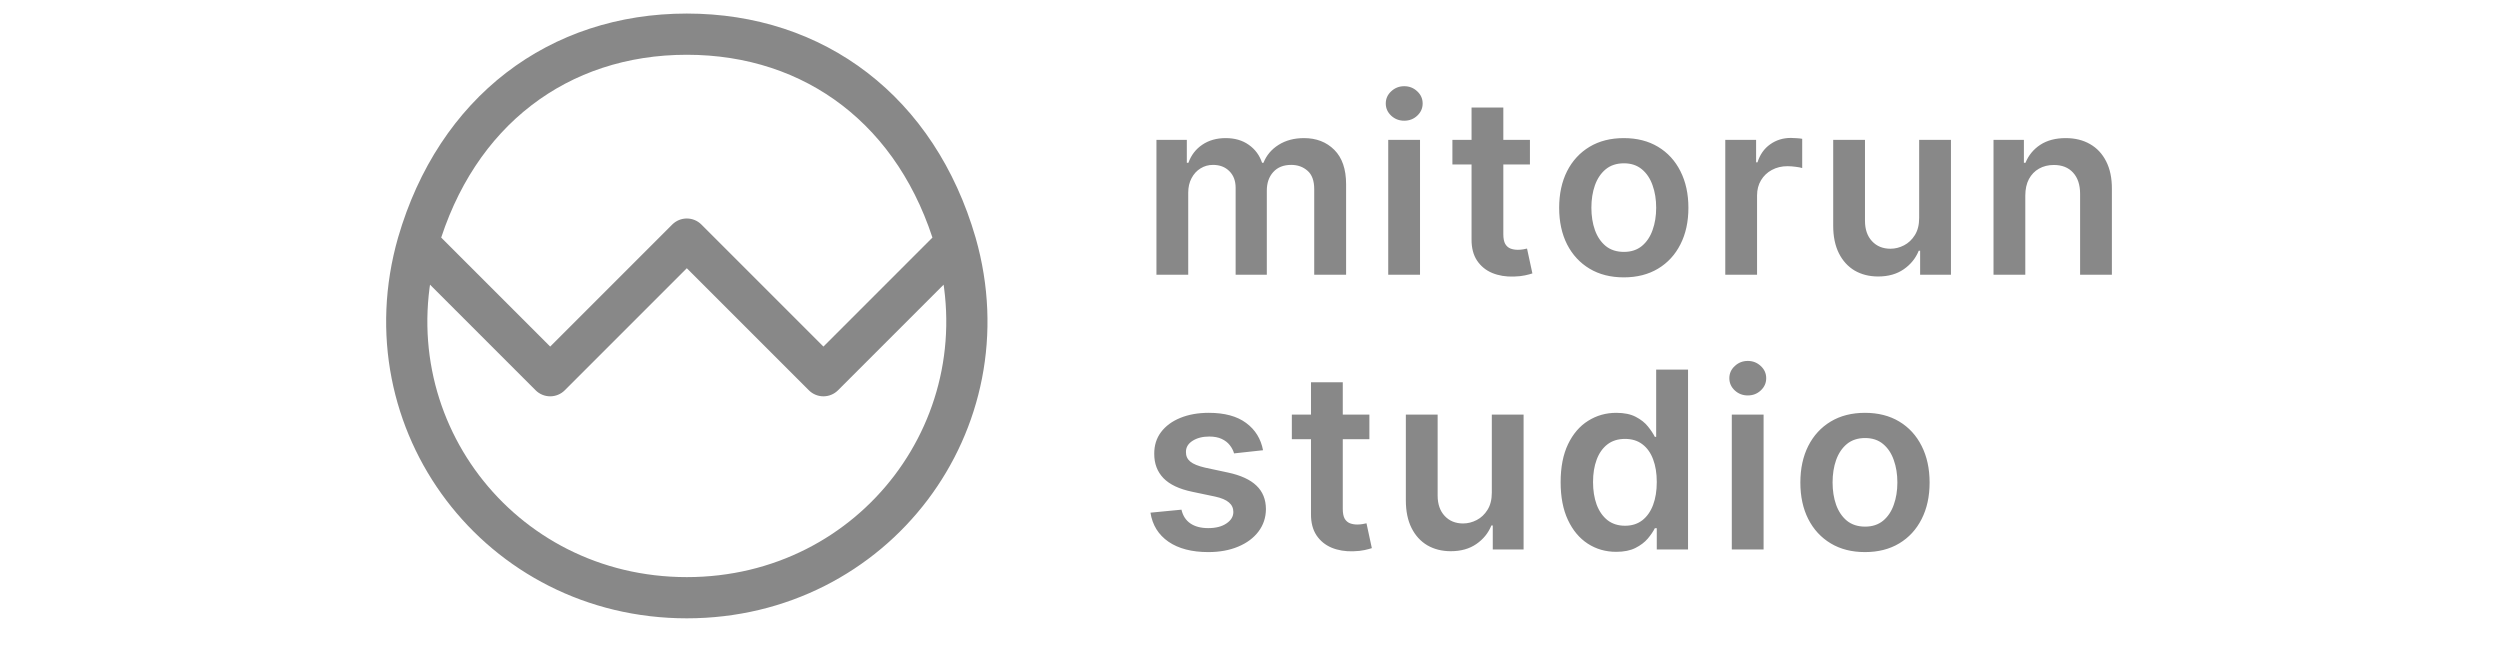 <svg width="182" height="47" viewBox="0 0 182 47" fill="none" xmlns="http://www.w3.org/2000/svg">
<path d="M30.419 17.716L40.054 27.352L50 17.406L59.946 27.352L69.582 17.716M30.419 17.716C33.217 8.081 40.676 2.487 50 2.487C59.325 2.487 66.784 8.081 69.582 17.716M30.419 17.716C26.69 30.77 36.325 43.514 50 43.514C63.676 43.514 73.311 30.77 69.582 17.716" stroke="#888888" stroke-width="3" stroke-linecap="round" stroke-linejoin="round"/>
<path d="M84.189 20V10.182H86.401V11.85H86.516C86.72 11.288 87.059 10.849 87.532 10.533C88.005 10.214 88.57 10.054 89.226 10.054C89.891 10.054 90.451 10.216 90.907 10.54C91.367 10.859 91.691 11.296 91.879 11.85H91.981C92.198 11.305 92.565 10.87 93.08 10.546C93.6 10.218 94.216 10.054 94.928 10.054C95.831 10.054 96.568 10.339 97.139 10.911C97.71 11.482 97.996 12.315 97.996 13.41V20H95.675V13.768C95.675 13.158 95.513 12.713 95.19 12.432C94.866 12.146 94.469 12.004 94.001 12.004C93.442 12.004 93.006 12.178 92.69 12.528C92.379 12.873 92.224 13.322 92.224 13.876V20H89.954V13.672C89.954 13.165 89.801 12.76 89.494 12.457C89.192 12.155 88.796 12.004 88.305 12.004C87.973 12.004 87.671 12.089 87.398 12.259C87.125 12.425 86.908 12.662 86.746 12.969C86.584 13.271 86.503 13.625 86.503 14.03V20H84.189ZM101.063 20V10.182H103.377V20H101.063ZM102.227 8.788C101.86 8.788 101.545 8.667 101.281 8.424C101.016 8.177 100.884 7.881 100.884 7.536C100.884 7.186 101.016 6.89 101.281 6.647C101.545 6.4 101.86 6.276 102.227 6.276C102.597 6.276 102.913 6.4 103.173 6.647C103.437 6.89 103.569 7.186 103.569 7.536C103.569 7.881 103.437 8.177 103.173 8.424C102.913 8.667 102.597 8.788 102.227 8.788ZM111.379 10.182V11.972H105.735V10.182H111.379ZM107.129 7.83H109.442V17.047C109.442 17.358 109.489 17.597 109.583 17.763C109.681 17.925 109.809 18.035 109.967 18.095C110.124 18.155 110.299 18.185 110.491 18.185C110.636 18.185 110.768 18.174 110.887 18.153C111.011 18.131 111.104 18.112 111.168 18.095L111.558 19.904C111.435 19.947 111.258 19.994 111.028 20.045C110.802 20.096 110.525 20.126 110.197 20.134C109.617 20.151 109.095 20.064 108.631 19.872C108.166 19.676 107.798 19.374 107.525 18.965C107.256 18.555 107.124 18.044 107.129 17.43V7.83ZM118.212 20.192C117.253 20.192 116.422 19.981 115.719 19.559C115.016 19.137 114.47 18.547 114.082 17.788C113.699 17.03 113.507 16.143 113.507 15.129C113.507 14.115 113.699 13.227 114.082 12.464C114.47 11.701 115.016 11.109 115.719 10.687C116.422 10.265 117.253 10.054 118.212 10.054C119.17 10.054 120.001 10.265 120.705 10.687C121.408 11.109 121.951 11.701 122.335 12.464C122.722 13.227 122.916 14.115 122.916 15.129C122.916 16.143 122.722 17.03 122.335 17.788C121.951 18.547 121.408 19.137 120.705 19.559C120.001 19.981 119.17 20.192 118.212 20.192ZM118.224 18.338C118.744 18.338 119.179 18.195 119.528 17.91C119.878 17.62 120.138 17.232 120.308 16.746C120.483 16.261 120.57 15.72 120.57 15.123C120.57 14.522 120.483 13.979 120.308 13.493C120.138 13.003 119.878 12.613 119.528 12.323C119.179 12.033 118.744 11.889 118.224 11.889C117.692 11.889 117.249 12.033 116.895 12.323C116.545 12.613 116.283 13.003 116.109 13.493C115.938 13.979 115.853 14.522 115.853 15.123C115.853 15.72 115.938 16.261 116.109 16.746C116.283 17.232 116.545 17.62 116.895 17.91C117.249 18.195 117.692 18.338 118.224 18.338ZM125.6 20V10.182H127.844V11.818H127.946C128.125 11.251 128.432 10.815 128.867 10.508C129.305 10.197 129.806 10.041 130.369 10.041C130.496 10.041 130.639 10.048 130.797 10.06C130.959 10.069 131.093 10.084 131.2 10.105V12.234C131.102 12.2 130.946 12.17 130.733 12.144C130.524 12.114 130.322 12.099 130.126 12.099C129.704 12.099 129.325 12.191 128.988 12.374C128.656 12.553 128.393 12.803 128.202 13.122C128.01 13.442 127.914 13.81 127.914 14.228V20H125.6ZM139.715 15.871V10.182H142.029V20H139.785V18.255H139.683C139.461 18.805 139.097 19.254 138.59 19.604C138.087 19.953 137.467 20.128 136.73 20.128C136.086 20.128 135.517 19.985 135.023 19.7C134.533 19.41 134.149 18.99 133.872 18.44C133.595 17.886 133.457 17.217 133.457 16.433V10.182H135.771V16.075C135.771 16.697 135.941 17.192 136.282 17.558C136.623 17.925 137.071 18.108 137.625 18.108C137.965 18.108 138.296 18.025 138.615 17.859C138.935 17.692 139.197 17.445 139.401 17.117C139.61 16.785 139.715 16.369 139.715 15.871ZM147.442 14.247V20H145.128V10.182H147.34V11.85H147.455C147.681 11.3 148.041 10.864 148.535 10.54C149.034 10.216 149.649 10.054 150.382 10.054C151.06 10.054 151.65 10.199 152.153 10.489C152.66 10.778 153.052 11.198 153.329 11.748C153.61 12.298 153.749 12.964 153.745 13.749V20H151.431V14.107C151.431 13.45 151.26 12.937 150.919 12.566C150.583 12.195 150.116 12.01 149.519 12.01C149.115 12.01 148.754 12.099 148.439 12.278C148.128 12.453 147.883 12.707 147.704 13.039C147.529 13.371 147.442 13.774 147.442 14.247ZM91.949 32.777L89.84 33.007C89.78 32.794 89.675 32.594 89.526 32.406C89.381 32.219 89.185 32.068 88.938 31.952C88.691 31.837 88.388 31.78 88.031 31.78C87.549 31.78 87.144 31.884 86.816 32.093C86.492 32.302 86.332 32.572 86.337 32.905C86.332 33.19 86.437 33.423 86.65 33.602C86.867 33.781 87.225 33.928 87.724 34.043L89.398 34.401C90.327 34.601 91.018 34.918 91.469 35.353C91.925 35.788 92.156 36.356 92.16 37.06C92.156 37.678 91.974 38.223 91.617 38.696C91.263 39.165 90.771 39.531 90.14 39.795C89.509 40.06 88.785 40.192 87.967 40.192C86.765 40.192 85.798 39.94 85.065 39.438C84.332 38.93 83.895 38.225 83.754 37.322L86.011 37.104C86.113 37.548 86.33 37.882 86.663 38.108C86.995 38.334 87.428 38.447 87.96 38.447C88.51 38.447 88.951 38.334 89.283 38.108C89.62 37.882 89.788 37.603 89.788 37.271C89.788 36.989 89.68 36.757 89.462 36.574C89.249 36.391 88.917 36.25 88.465 36.152L86.79 35.8C85.849 35.604 85.152 35.274 84.7 34.81C84.249 34.341 84.025 33.749 84.029 33.033C84.025 32.428 84.189 31.903 84.521 31.46C84.858 31.013 85.325 30.668 85.921 30.425C86.522 30.178 87.215 30.054 87.999 30.054C89.149 30.054 90.055 30.299 90.715 30.789C91.38 31.279 91.791 31.942 91.949 32.777ZM99.691 30.182V31.972H94.046V30.182H99.691ZM95.44 27.829H97.754V37.047C97.754 37.358 97.801 37.597 97.894 37.763C97.992 37.925 98.12 38.035 98.278 38.095C98.436 38.155 98.61 38.185 98.802 38.185C98.947 38.185 99.079 38.174 99.198 38.153C99.322 38.131 99.416 38.112 99.48 38.095L99.87 39.904C99.746 39.947 99.569 39.994 99.339 40.045C99.113 40.096 98.836 40.126 98.508 40.134C97.928 40.151 97.406 40.064 96.942 39.872C96.478 39.676 96.109 39.374 95.836 38.965C95.568 38.555 95.436 38.044 95.44 37.43V27.829ZM108.604 35.871V30.182H110.917V40H108.674V38.255H108.572C108.35 38.805 107.986 39.254 107.479 39.604C106.976 39.953 106.356 40.128 105.618 40.128C104.975 40.128 104.406 39.985 103.912 39.7C103.422 39.41 103.038 38.99 102.761 38.44C102.484 37.886 102.346 37.217 102.346 36.433V30.182H104.66V36.075C104.66 36.697 104.83 37.192 105.171 37.558C105.512 37.925 105.959 38.108 106.513 38.108C106.854 38.108 107.184 38.025 107.504 37.859C107.824 37.693 108.086 37.445 108.29 37.117C108.499 36.785 108.604 36.369 108.604 35.871ZM117.66 40.173C116.889 40.173 116.199 39.974 115.589 39.578C114.98 39.182 114.498 38.606 114.145 37.852C113.791 37.098 113.614 36.182 113.614 35.104C113.614 34.013 113.793 33.092 114.151 32.342C114.513 31.588 115.001 31.019 115.615 30.636C116.229 30.248 116.912 30.054 117.667 30.054C118.242 30.054 118.715 30.152 119.086 30.348C119.457 30.54 119.751 30.772 119.968 31.045C120.185 31.313 120.354 31.567 120.473 31.805H120.569V26.909H122.889V40H120.613V38.453H120.473C120.354 38.692 120.181 38.945 119.955 39.214C119.729 39.478 119.431 39.704 119.06 39.891C118.689 40.079 118.223 40.173 117.66 40.173ZM118.306 38.274C118.796 38.274 119.214 38.142 119.559 37.878C119.904 37.609 120.166 37.236 120.345 36.759C120.524 36.282 120.613 35.726 120.613 35.091C120.613 34.456 120.524 33.904 120.345 33.435C120.17 32.967 119.91 32.602 119.565 32.342C119.224 32.082 118.805 31.952 118.306 31.952C117.79 31.952 117.36 32.087 117.015 32.355C116.67 32.624 116.41 32.994 116.235 33.467C116.06 33.94 115.973 34.481 115.973 35.091C115.973 35.705 116.06 36.252 116.235 36.734C116.414 37.211 116.676 37.588 117.021 37.865C117.371 38.138 117.799 38.274 118.306 38.274ZM126.075 40V30.182H128.389V40H126.075ZM127.238 28.788C126.872 28.788 126.556 28.667 126.292 28.424C126.028 28.177 125.896 27.881 125.896 27.535C125.896 27.186 126.028 26.89 126.292 26.647C126.556 26.4 126.872 26.276 127.238 26.276C127.609 26.276 127.924 26.4 128.184 26.647C128.448 26.89 128.58 27.186 128.58 27.535C128.58 27.881 128.448 28.177 128.184 28.424C127.924 28.667 127.609 28.788 127.238 28.788ZM135.771 40.192C134.812 40.192 133.981 39.981 133.278 39.559C132.575 39.137 132.029 38.547 131.642 37.788C131.258 37.03 131.066 36.144 131.066 35.129C131.066 34.115 131.258 33.227 131.642 32.464C132.029 31.701 132.575 31.109 133.278 30.687C133.981 30.265 134.812 30.054 135.771 30.054C136.73 30.054 137.561 30.265 138.264 30.687C138.967 31.109 139.51 31.701 139.894 32.464C140.281 33.227 140.475 34.115 140.475 35.129C140.475 36.144 140.281 37.03 139.894 37.788C139.51 38.547 138.967 39.137 138.264 39.559C137.561 39.981 136.73 40.192 135.771 40.192ZM135.784 38.338C136.303 38.338 136.738 38.195 137.088 37.91C137.437 37.62 137.697 37.232 137.867 36.746C138.042 36.261 138.129 35.719 138.129 35.123C138.129 34.522 138.042 33.979 137.867 33.493C137.697 33.003 137.437 32.613 137.088 32.323C136.738 32.033 136.303 31.889 135.784 31.889C135.251 31.889 134.808 32.033 134.454 32.323C134.105 32.613 133.843 33.003 133.668 33.493C133.497 33.979 133.412 34.522 133.412 35.123C133.412 35.719 133.497 36.261 133.668 36.746C133.843 37.232 134.105 37.62 134.454 37.91C134.808 38.195 135.251 38.338 135.784 38.338Z" fill="#888888"/>
</svg>
